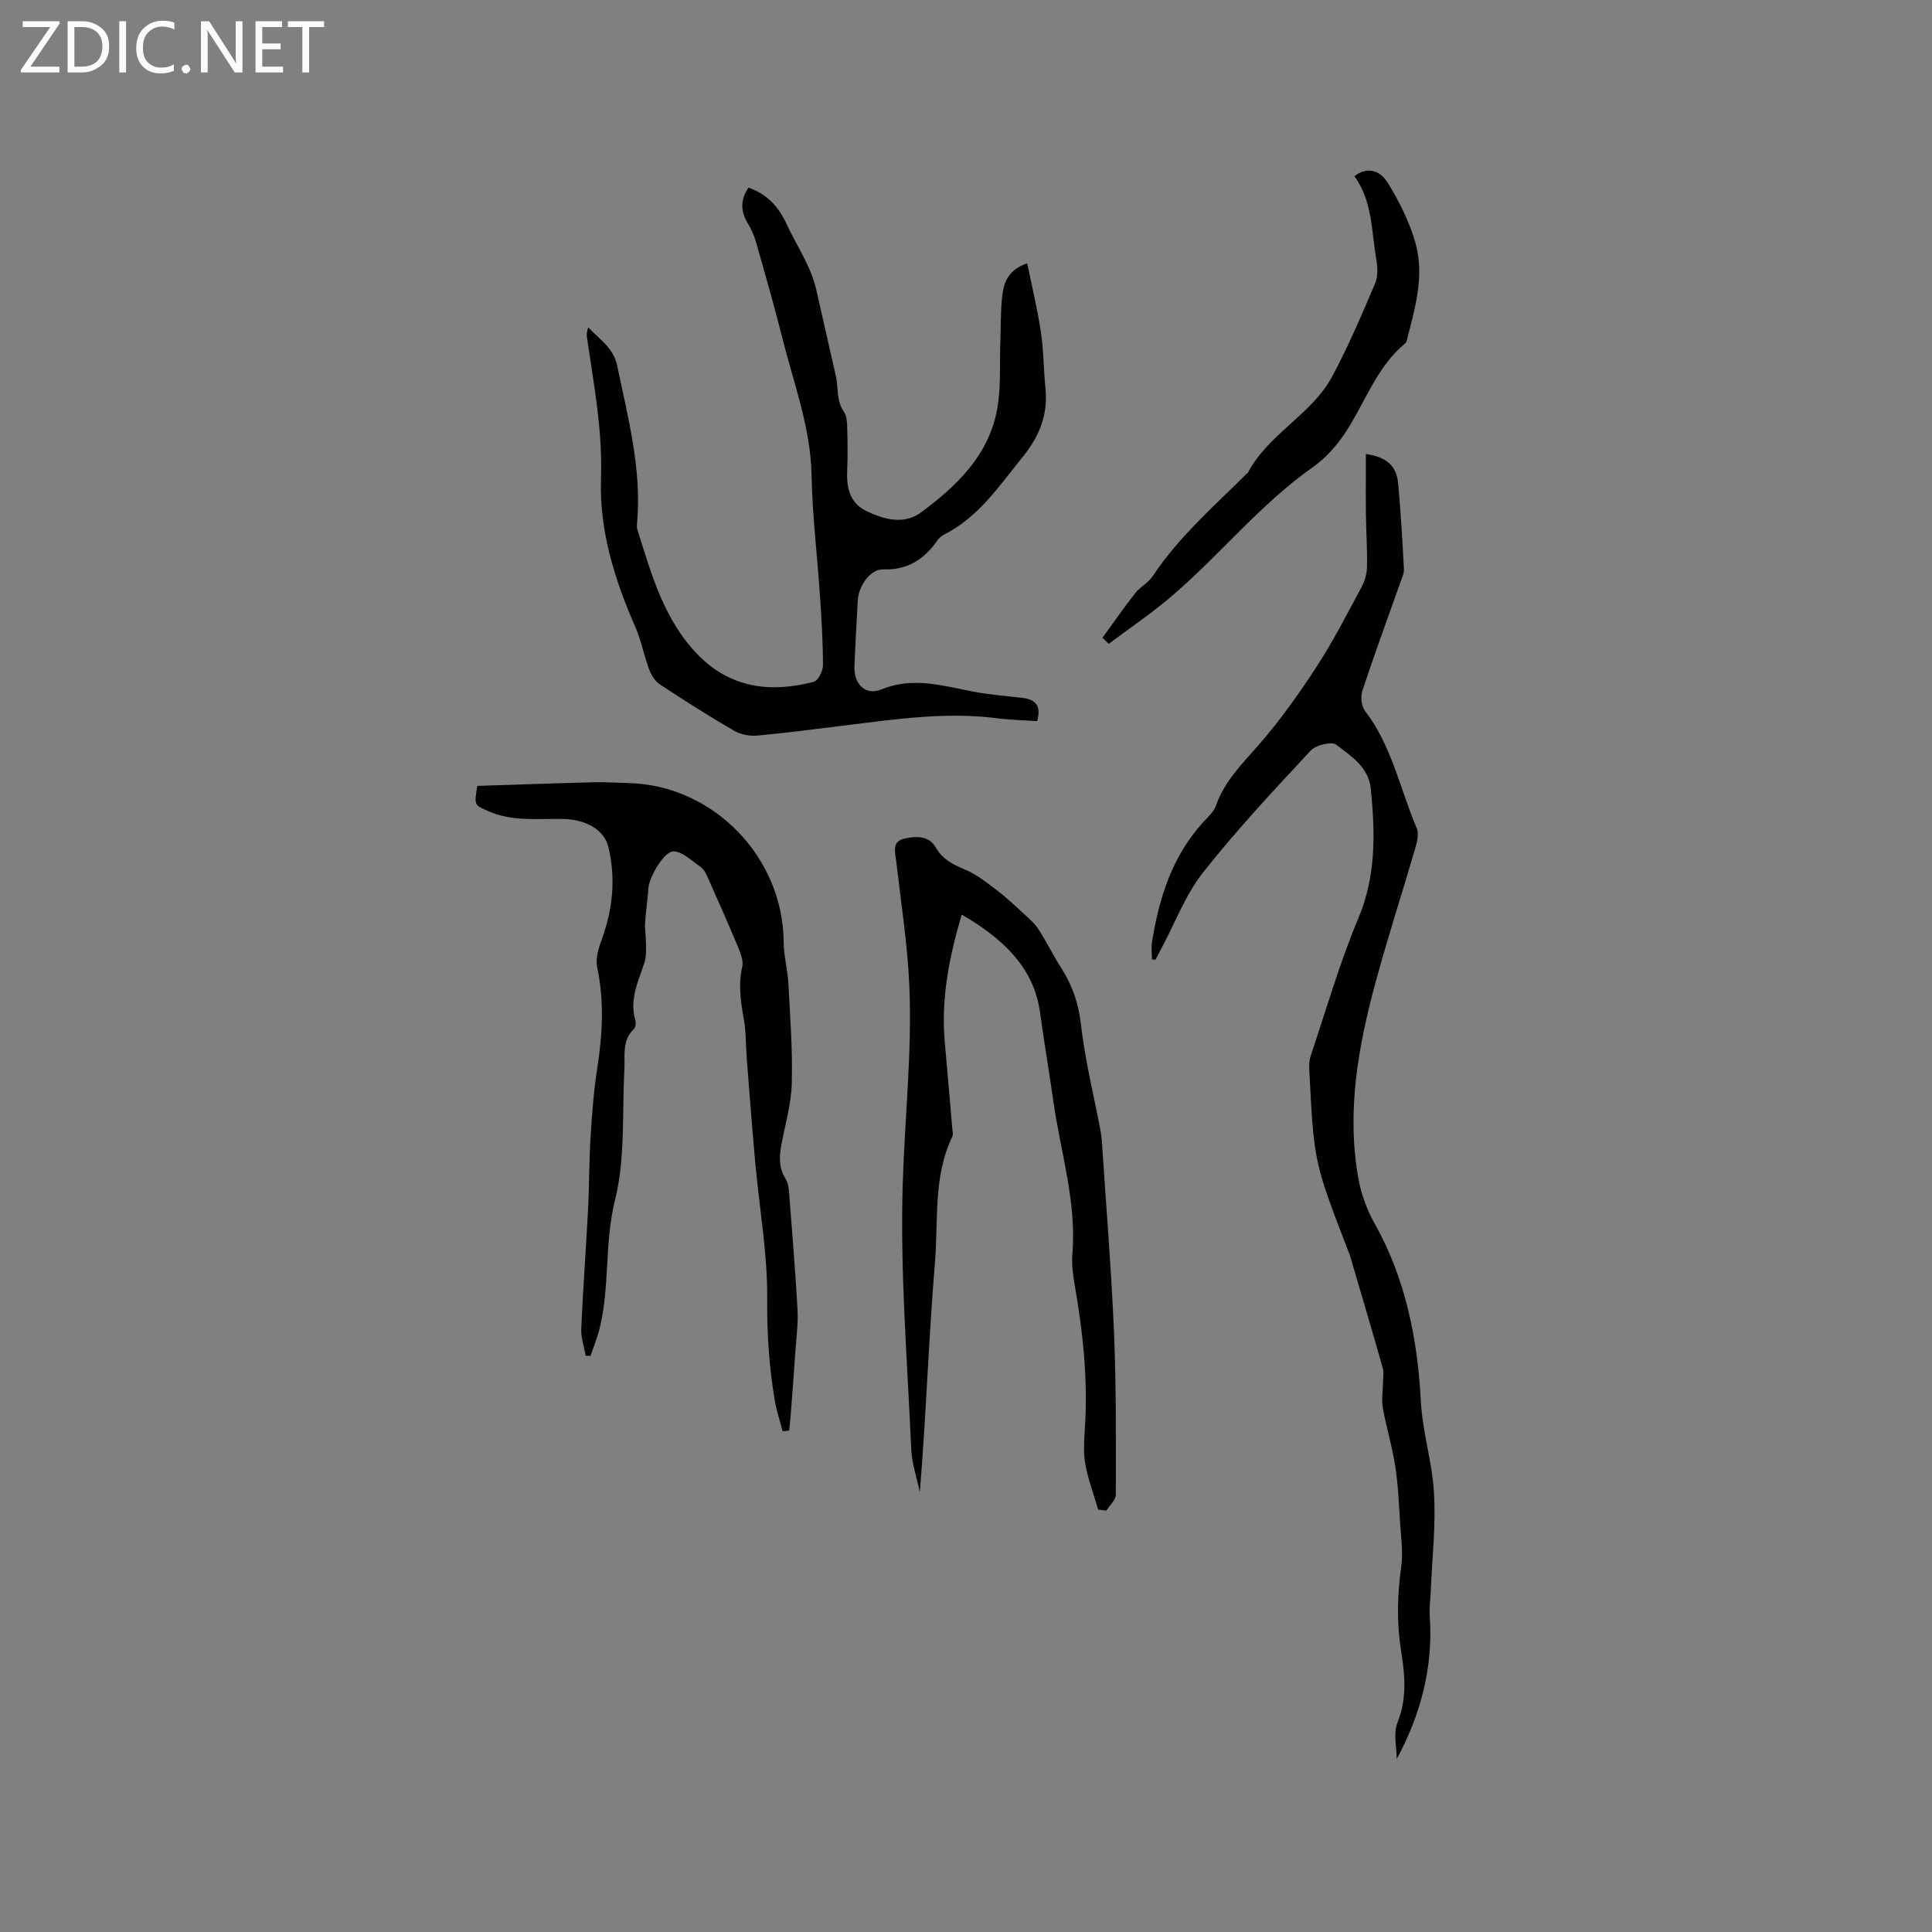 <svg enable-background="new 0 0 400 400" viewBox="0 0 400 400" xmlns="http://www.w3.org/2000/svg"><rect x="0" y="0" width="400" height="400" fill="#808080" stroke="none"/><g fill="#fcfbfa"><path d="m12.4 4.8-6.1 9h6v1.2h-8v-.5l6.1-8.9h-5.7v-1.2h7.6v.4z"/><path d="m14 15v-10.6h3c1.6 0 2.9.5 4 1.4s1.6 2.2 1.6 3.8-.5 3-1.6 3.9-2.4 1.5-4 1.5zm1.4-9.4v8.2h1.6c1.3 0 2.4-.4 3.1-1.1s1.1-1.8 1.1-3.1-.4-2.3-1.2-3-1.8-1-3.1-1z"/><path d="m26.1 4.4v10.6h-1.4v-10.6z"/><path d="m36.1 14.6c-.8.4-1.8.6-2.9.6-1.5 0-2.7-.5-3.6-1.4s-1.4-2.2-1.4-3.8c0-1.7.5-3.1 1.5-4.1s2.3-1.6 3.9-1.6c1 0 1.8.1 2.5.4v1.4c-.8-.4-1.6-.6-2.5-.6-1.2 0-2.1.4-2.9 1.2s-1.1 1.8-1.1 3.2c0 1.3.3 2.3 1 3s1.6 1.1 2.7 1.1c1 0 2-.2 2.7-.7v1.3z"/><path d="m37.6 14.3c0-.2.1-.5.3-.6s.4-.3.6-.3c.3 0 .5.1.6.3s.3.4.3.6-.1.4-.3.6-.4.3-.6.3c-.3 0-.5-.1-.6-.3s-.3-.4-.3-.6z"/><path d="m50.2 15h-1.6l-5.3-8.2c-.2-.2-.3-.5-.4-.7 0 .2.1.7.1 1.5v7.4h-1.4v-10.6h1.7l5.2 8.1c.2.4.4.6.4.7 0-.3-.1-.8-.1-1.5v-7.3h1.4z"/><path d="m58.6 15h-5.7v-10.6h5.5v1.2h-4.1v3.4h3.8v1.2h-3.8v3.6h4.3z"/><path d="m67.1 5.6h-3.1v9.4h-1.4v-9.4h-3v-1.2h7.5z"/></g><path d="m154.98 38.85c3.78 1.3 6.2 3.92 7.83 7.44 2.08 4.51 5.06 8.79 6.15 13.52 1.38 5.99 2.7 12.01 4.09 18 .57 2.44.04 5.13 1.68 7.46.55.78.64 2 .67 3.02.08 3.07.14 6.15 0 9.22-.16 3.55.59 6.66 4 8.31 3.65 1.77 7.81 2.83 11.24.3 7.42-5.47 14.1-11.86 15.82-21.46.82-4.54.47-9.29.65-13.94.12-3.18.03-6.37.4-9.52.32-2.75 1.26-5.38 5.17-6.68.99 4.87 2.13 9.53 2.83 14.25.58 3.87.54 7.82.95 11.72.56 5.43-1.37 9.98-4.68 14.06-4.85 5.98-9.16 12.53-16.35 16.15-.55.28-1.06.75-1.41 1.26-2.73 3.91-6.21 6.1-11.21 5.93-2.54-.09-5.03 3.34-5.21 6.35-.27 4.55-.5 9.1-.7 13.66-.16 3.72 2.26 6.2 5.6 4.83 6.55-2.68 12.68-.74 18.98.46 3.32.63 6.7.9 10.06 1.28 2.71.3 4.14 1.49 3.19 4.83-2.74-.19-5.58-.24-8.37-.6-10.43-1.33-20.71.17-31.01 1.44-6.2.76-12.4 1.59-18.63 2.16-1.56.14-3.41-.24-4.76-1.02-5.21-3.03-10.31-6.26-15.34-9.58-1.02-.67-1.8-1.98-2.25-3.17-1.06-2.84-1.59-5.9-2.81-8.67-4.32-9.81-7.51-20.11-7.13-30.72.35-10-1.49-19.53-2.9-29.22-.09-.62-.08-1.25.26-2.13 2.29 2.41 5.24 4.28 5.98 7.86 2.23 10.77 5.13 21.46 4.13 32.64-.04.42-.08.88.04 1.27 2.93 9.36 5.55 18.93 12.71 26.16 6.71 6.78 15.01 7.77 23.84 5.43.9-.24 1.9-2.23 1.9-3.41-.01-4.87-.31-9.74-.64-14.6-.55-8.24-1.57-16.47-1.72-24.72-.19-9.95-3.72-19.07-6.07-28.49-1.67-6.67-3.58-13.29-5.46-19.91-.37-1.3-.95-2.57-1.65-3.73-1.51-2.49-1.64-4.91.13-7.44z" fill="#010102"/><path d="m238.49 198.63c0-1.23-.17-2.48.03-3.68 1.46-9.09 4.18-17.66 10.54-24.68.99-1.09 2.23-2.16 2.69-3.47 1.76-5.08 5.43-8.64 8.84-12.56 4.43-5.08 8.37-10.63 12.05-16.29 3.4-5.22 6.24-10.81 9.2-16.3.68-1.25 1.15-2.78 1.18-4.19.09-3.6-.17-7.2-.22-10.8-.05-4.2-.01-8.39-.01-12.67 4.32.64 6.35 2.45 6.69 6.14.54 5.88.87 11.79 1.19 17.69.05.9-.42 1.84-.73 2.73-2.64 7.48-5.39 14.93-7.88 22.47-.41 1.23-.19 3.2.57 4.19 5.55 7.25 7.24 16.16 10.7 24.3.5 1.18.02 2.94-.38 4.32-2.66 9.14-5.62 18.2-8.11 27.39-3.64 13.42-6.13 27.03-3.56 40.98.58 3.16 1.77 6.36 3.35 9.17 6.4 11.37 8.86 23.96 9.53 36.56.34 6.51 2.3 12.54 2.71 18.81.46 6.94-.38 13.97-.66 20.96-.06 1.59-.31 3.19-.2 4.76.77 10.64-1.86 20.52-6.83 29.72 0-2.38-.75-5.29.15-7.53 2.04-5.04 1.53-10 .73-15.01-.92-5.82-.75-11.55.06-17.37.4-2.86-.05-5.85-.24-8.78-.25-3.98-.4-7.98-1.01-11.92-.62-4.06-1.84-8.03-2.57-12.08-.3-1.68.01-3.46.03-5.2.01-1.03.22-2.13-.05-3.08-2.19-7.72-4.47-15.41-6.74-23.11-.18-.61-.45-1.19-.67-1.78-6.83-17.79-6.83-17.79-7.8-36.86-.05-.93-.01-1.93.28-2.81 3.2-9.52 5.97-19.23 9.86-28.47 3.72-8.84 3.5-17.7 2.61-26.8-.44-4.57-4.07-6.8-7.13-9.18-.95-.74-4.23.02-5.3 1.17-7.65 8.23-15.35 16.45-22.3 25.25-3.62 4.58-5.75 10.33-8.54 15.56-.45.84-.88 1.68-1.33 2.52-.22-.02-.47-.04-.73-.07z" fill="#010102"/><path d="m162.04 296.32c-.54-2.07-1.24-4.11-1.6-6.21-1.2-6.99-1.66-13.97-1.6-21.13.09-9.37-1.61-18.74-2.46-28.12-.66-7.26-1.21-14.54-1.78-21.81-.21-2.64-.12-5.32-.58-7.91-.65-3.66-1.21-7.22-.35-10.97.29-1.28-.38-2.91-.93-4.25-2.07-4.96-4.26-9.88-6.45-14.78-.29-.66-.77-1.34-1.36-1.74-1.75-1.19-3.54-3.02-5.42-3.14-1.96-.13-5.12 5.34-5.26 7.59-.15 2.42-.55 4.82-.69 7.24-.08 1.41.19 2.85.19 4.27-.01 1.31.08 2.7-.32 3.91-1.27 3.91-3.16 7.67-1.88 11.99.16.53.05 1.44-.3 1.78-2.52 2.38-1.82 5.43-1.98 8.34-.48 9.05.23 18.4-1.93 27.04-2.23 8.91-1.04 17.95-3.21 26.68-.47 1.91-1.24 3.75-1.87 5.62-.33-.01-.66-.01-.99-.02-.33-1.86-1.01-3.73-.93-5.57.36-8.24.98-16.47 1.41-24.7.26-4.93.2-9.88.51-14.81.3-4.85.65-9.73 1.4-14.52 1.09-6.97 1.46-13.84-.02-20.82-.39-1.83.31-4.06.99-5.92 2.28-6.25 2.87-12.59 1.32-19.04-.84-3.49-4.63-5.65-9.26-5.76-5.25-.13-10.57.64-15.65-1.65-2.79-1.26-2.9-1.04-2.22-5.2 7.92-.25 16.02-.55 24.12-.75 2.43-.06 4.87.11 7.31.17 17.51.48 31.91 15.38 32 32.96.02 2.82.82 5.63.97 8.45.37 6.9.9 13.83.71 20.73-.11 4.29-1.37 8.56-2.17 12.83-.46 2.45-.52 4.72.91 7 .67 1.07.68 2.61.79 3.95.6 7.7 1.23 15.4 1.66 23.11.15 2.72-.22 5.47-.41 8.2-.31 4.53-.65 9.07-1 13.6-.08 1.08-.22 2.15-.33 3.23-.43.02-.89.08-1.34.13z" fill="#010102"/><path d="m227.37 312.55c-.91-3.08-2.04-6.11-2.64-9.25-.43-2.26-.31-4.66-.15-6.98.72-10.23-.32-20.31-2.09-30.36-.36-2.07-.64-4.23-.47-6.31.91-10.87-2.47-21.19-3.95-31.75-.85-6.08-1.91-12.13-2.73-18.21-1.03-7.58-5.45-14.12-16.22-20.33-2.57 8.66-4.32 17.29-3.52 26.31.54 6.02 1.05 12.03 1.57 18.05.05.53.21 1.15.01 1.57-4.02 8.33-2.88 17.42-3.61 26.16-1.31 15.71-1.81 31.49-3.13 47.46-.62-2.96-1.65-5.9-1.78-8.88-.8-18.3-2.32-36.64-1.76-54.91.41-13.63 1.95-27.27 1.37-40.93-.37-8.65-1.72-17.26-2.72-25.88-.22-1.92-.95-4.05 1.64-4.67 2.38-.56 5.13-.67 6.54 1.8 1.45 2.54 3.61 3.56 6.12 4.62 2.33.98 4.42 2.63 6.46 4.19 2.01 1.53 3.85 3.27 5.71 4.98 1.07.98 2.21 1.97 2.99 3.17 1.66 2.58 3.01 5.36 4.67 7.94 2.33 3.61 3.62 7.37 4.12 11.76.83 7.33 2.64 14.56 4.02 21.83.16.83.27 1.67.32 2.51.86 13.1 1.94 26.19 2.5 39.3.47 11.22.4 22.47.38 33.7 0 1.11-1.27 2.21-1.96 3.32-.56-.08-1.13-.14-1.69-.21z" fill="#010102"/><path d="m228.25 132.04c2.25-3.09 4.43-6.23 6.79-9.24 1.03-1.31 2.72-2.15 3.62-3.52 5.39-8.12 12.68-14.48 19.51-21.25.08-.07.19-.13.23-.22 4.23-8.01 13.15-11.95 17.4-19.84 3.34-6.21 6.11-12.75 8.89-19.25.62-1.46.54-3.4.26-5.02-1.02-5.88-.8-12.09-4.52-17.21 2.25-1.83 5.07-1.62 6.92 1.4 2.4 3.91 4.54 8.18 5.75 12.58 1.85 6.74-.15 13.43-1.84 20.01-.05.2-.13.44-.28.56-6.02 4.96-8.36 12.37-12.48 18.59-1.77 2.67-4.06 5.24-6.66 7.07-11.02 7.74-19.36 18.34-29.53 26.96-4.06 3.44-8.5 6.44-12.76 9.64-.43-.43-.87-.85-1.3-1.26z" fill="#010102"/></svg>